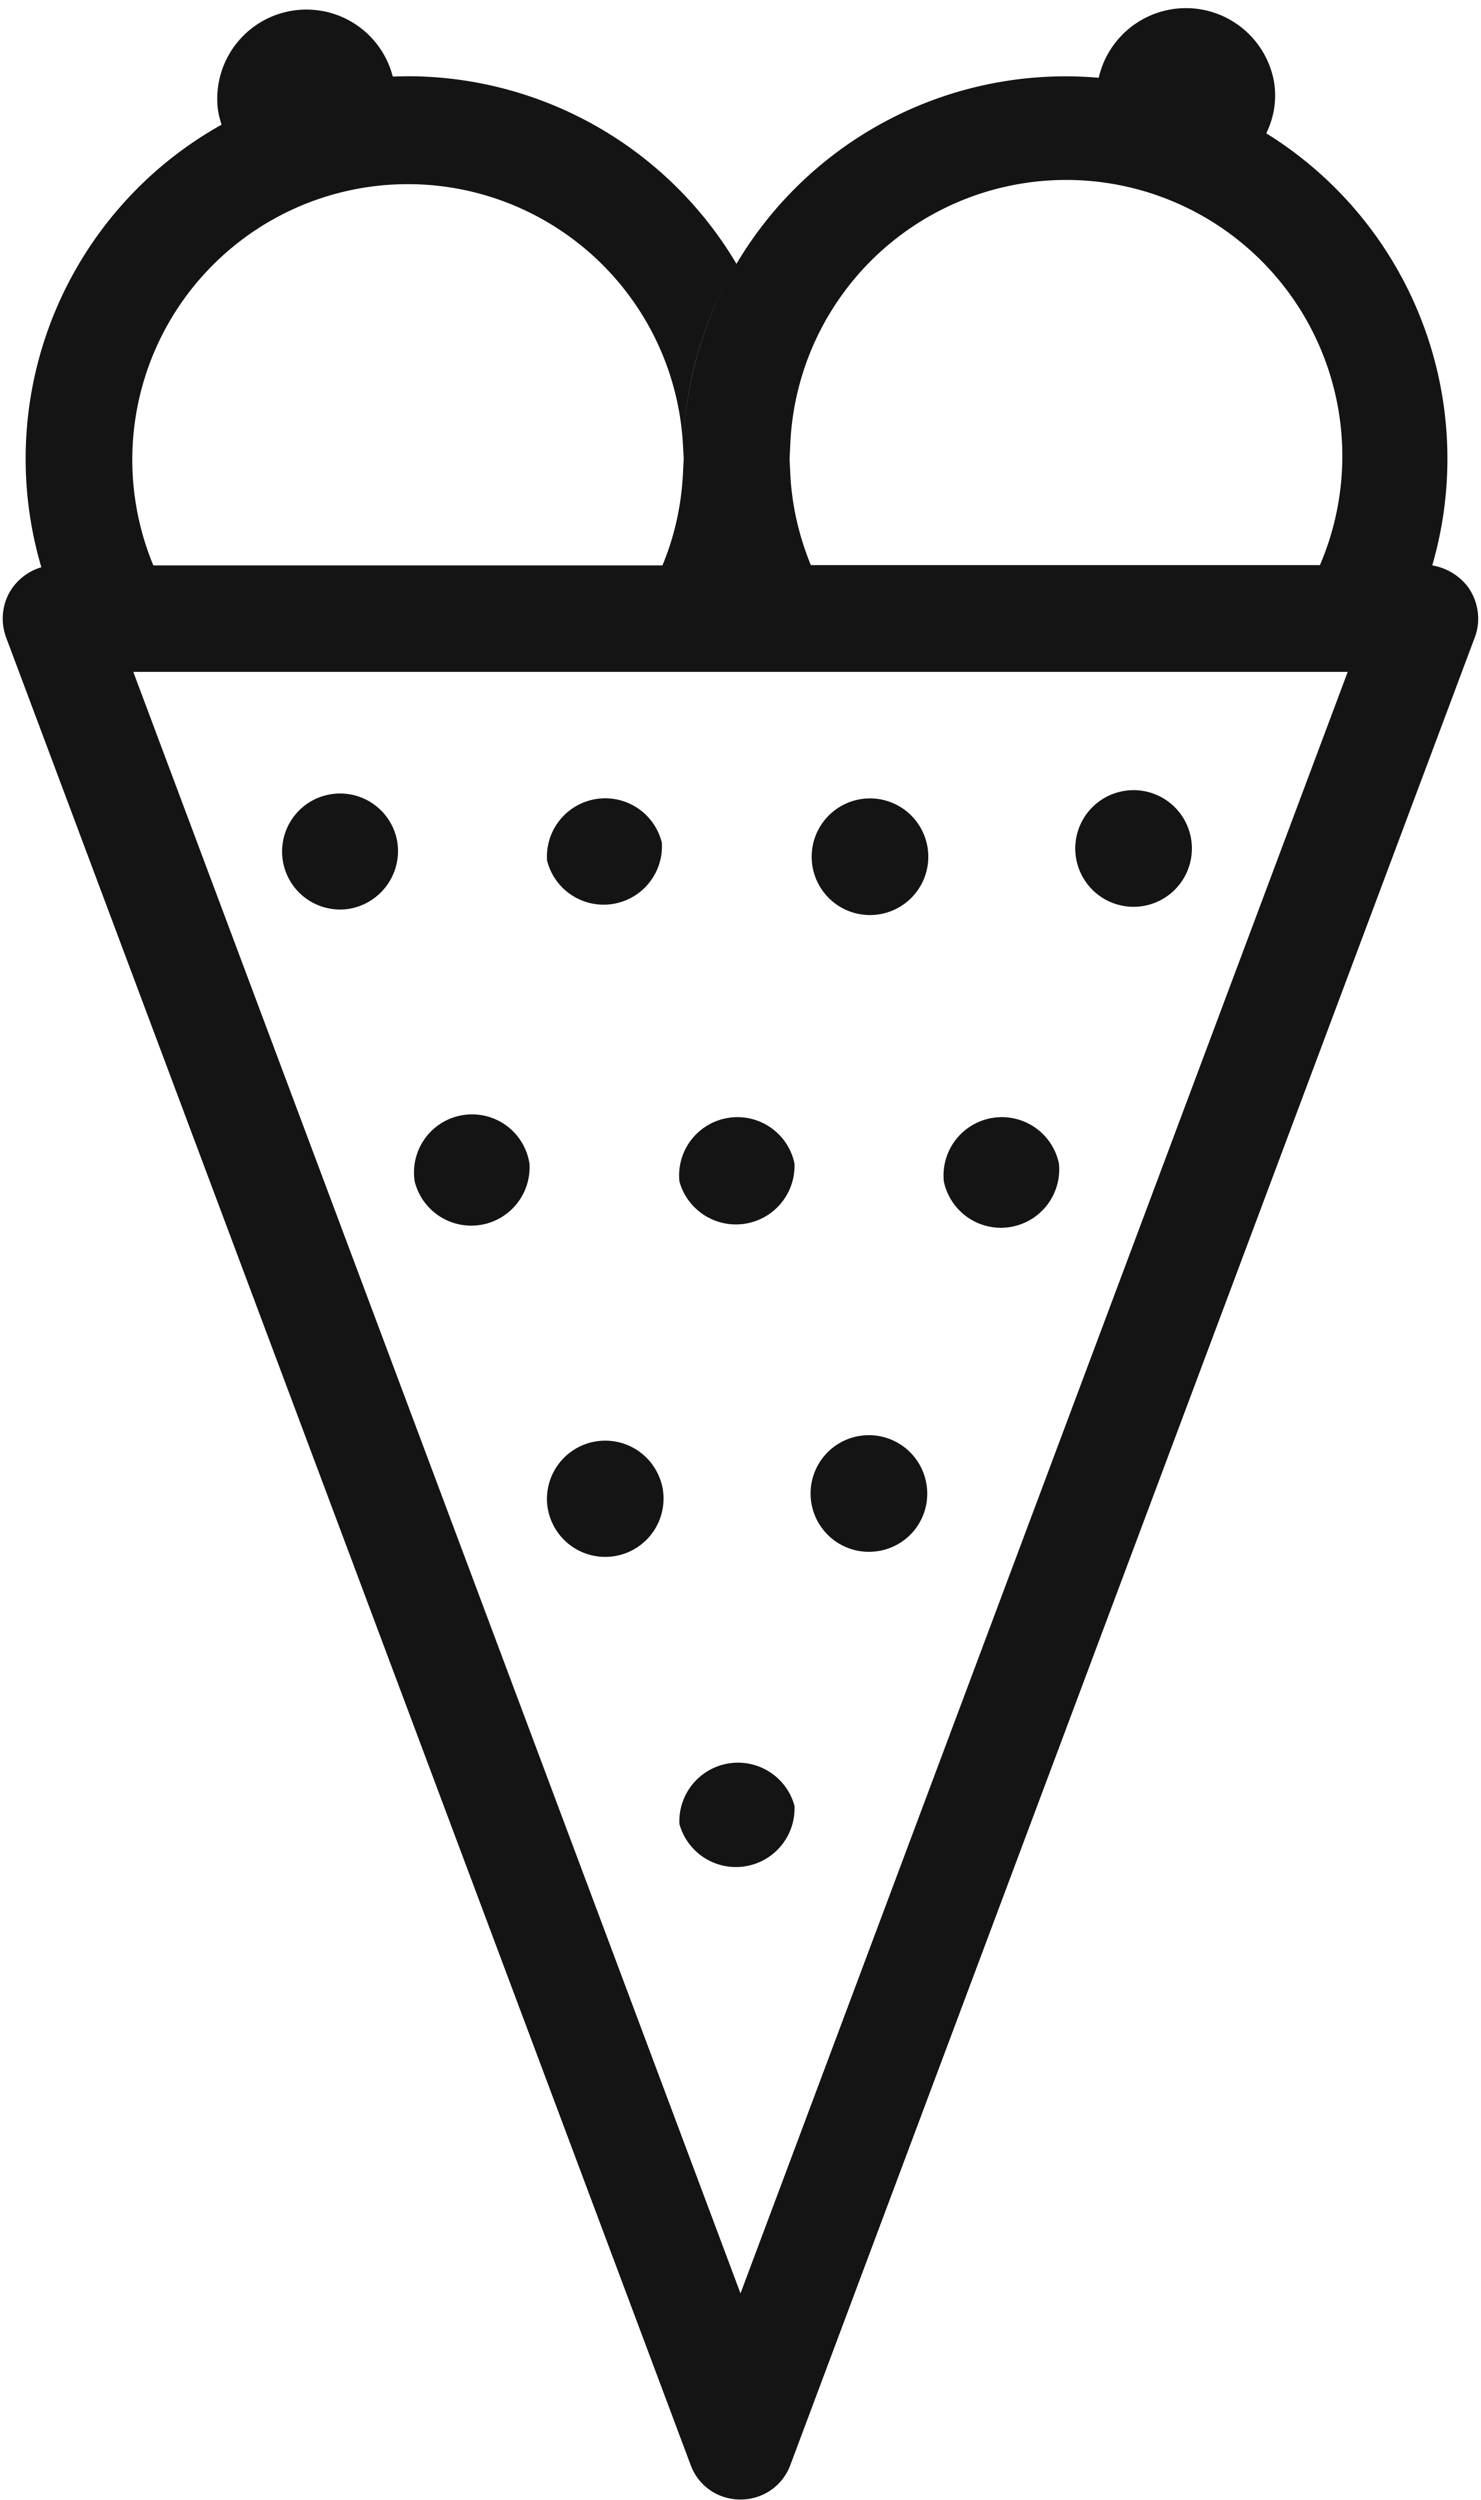 <svg xmlns="http://www.w3.org/2000/svg" xmlns:xlink="http://www.w3.org/1999/xlink" width="48" height="81" viewBox="0 0 48 81"><defs><path id="zqd4a" d="M783.06 8788.53a2.89 2.89 0 0 1 5.67-1.05l.5-.01a12.4 12.4 0 0 1 10.64 6.08 12.3 12.3 0 0 0-1.73 5.97 8.93 8.93 0 1 0-17.17 3.8h16.5c.4-.96.63-2 .67-3.1l.02-.35-.02-.35a12.4 12.4 0 0 1 13.47-12 2.9 2.9 0 0 1 5.68.12c.1.59 0 1.17-.25 1.68a12.4 12.4 0 0 1 5.38 14c.47.08.9.34 1.18.73.32.47.4 1.07.2 1.6l-22.18 59.21c-.25.69-.9 1.13-1.62 1.13-.73 0 0 0 0 0-.73 0-1.37-.44-1.62-1.13l-22.18-59.2c-.2-.54-.13-1.14.2-1.61.23-.32.56-.56.94-.67a12.4 12.4 0 0 1 5.84-14.34c-.05-.17-.1-.34-.12-.51zm19.22 14.78h16.5a8.95 8.95 0 1 0-17.17-3.82l-.02.38.02.39c.04 1.07.28 2.1.67 3.05zm-21.96 3.46l19.68 52.54 19.68-52.54zm8.56 5.53a1.9 1.9 0 0 1-1.58 2.15 1.88 1.88 0 1 1 1.58-2.15m8.57 0a1.89 1.89 0 0 1-3.72.58 1.89 1.89 0 0 1 3.72-.58m8.58 0a1.89 1.89 0 1 1-3.72.57 1.89 1.89 0 0 1 3.72-.57m8.59 0a1.89 1.89 0 0 1-3.73.58 1.89 1.89 0 1 1 3.73-.58m-21.46 10.4a1.89 1.89 0 0 1-3.72.58 1.88 1.88 0 1 1 3.72-.58m8.59 0a1.9 1.9 0 0 1-3.73.58 1.89 1.89 0 0 1 3.73-.58m8.57 0a1.89 1.89 0 0 1-3.73.58 1.89 1.89 0 0 1 3.73-.58m-12.87 10.4a1.89 1.89 0 1 1-3.72.58 1.89 1.89 0 0 1 3.72-.57m8.58 0a1.88 1.88 0 0 1-1.58 2.15 1.89 1.89 0 1 1 1.58-2.15m-4.28 10.4a1.9 1.9 0 0 1-3.73.59 1.9 1.9 0 0 1 3.73-.59"/></defs><g><g transform="translate(-776 -8785)"><use fill="#151414" xlink:href="#zqd4a"/></g></g></svg>